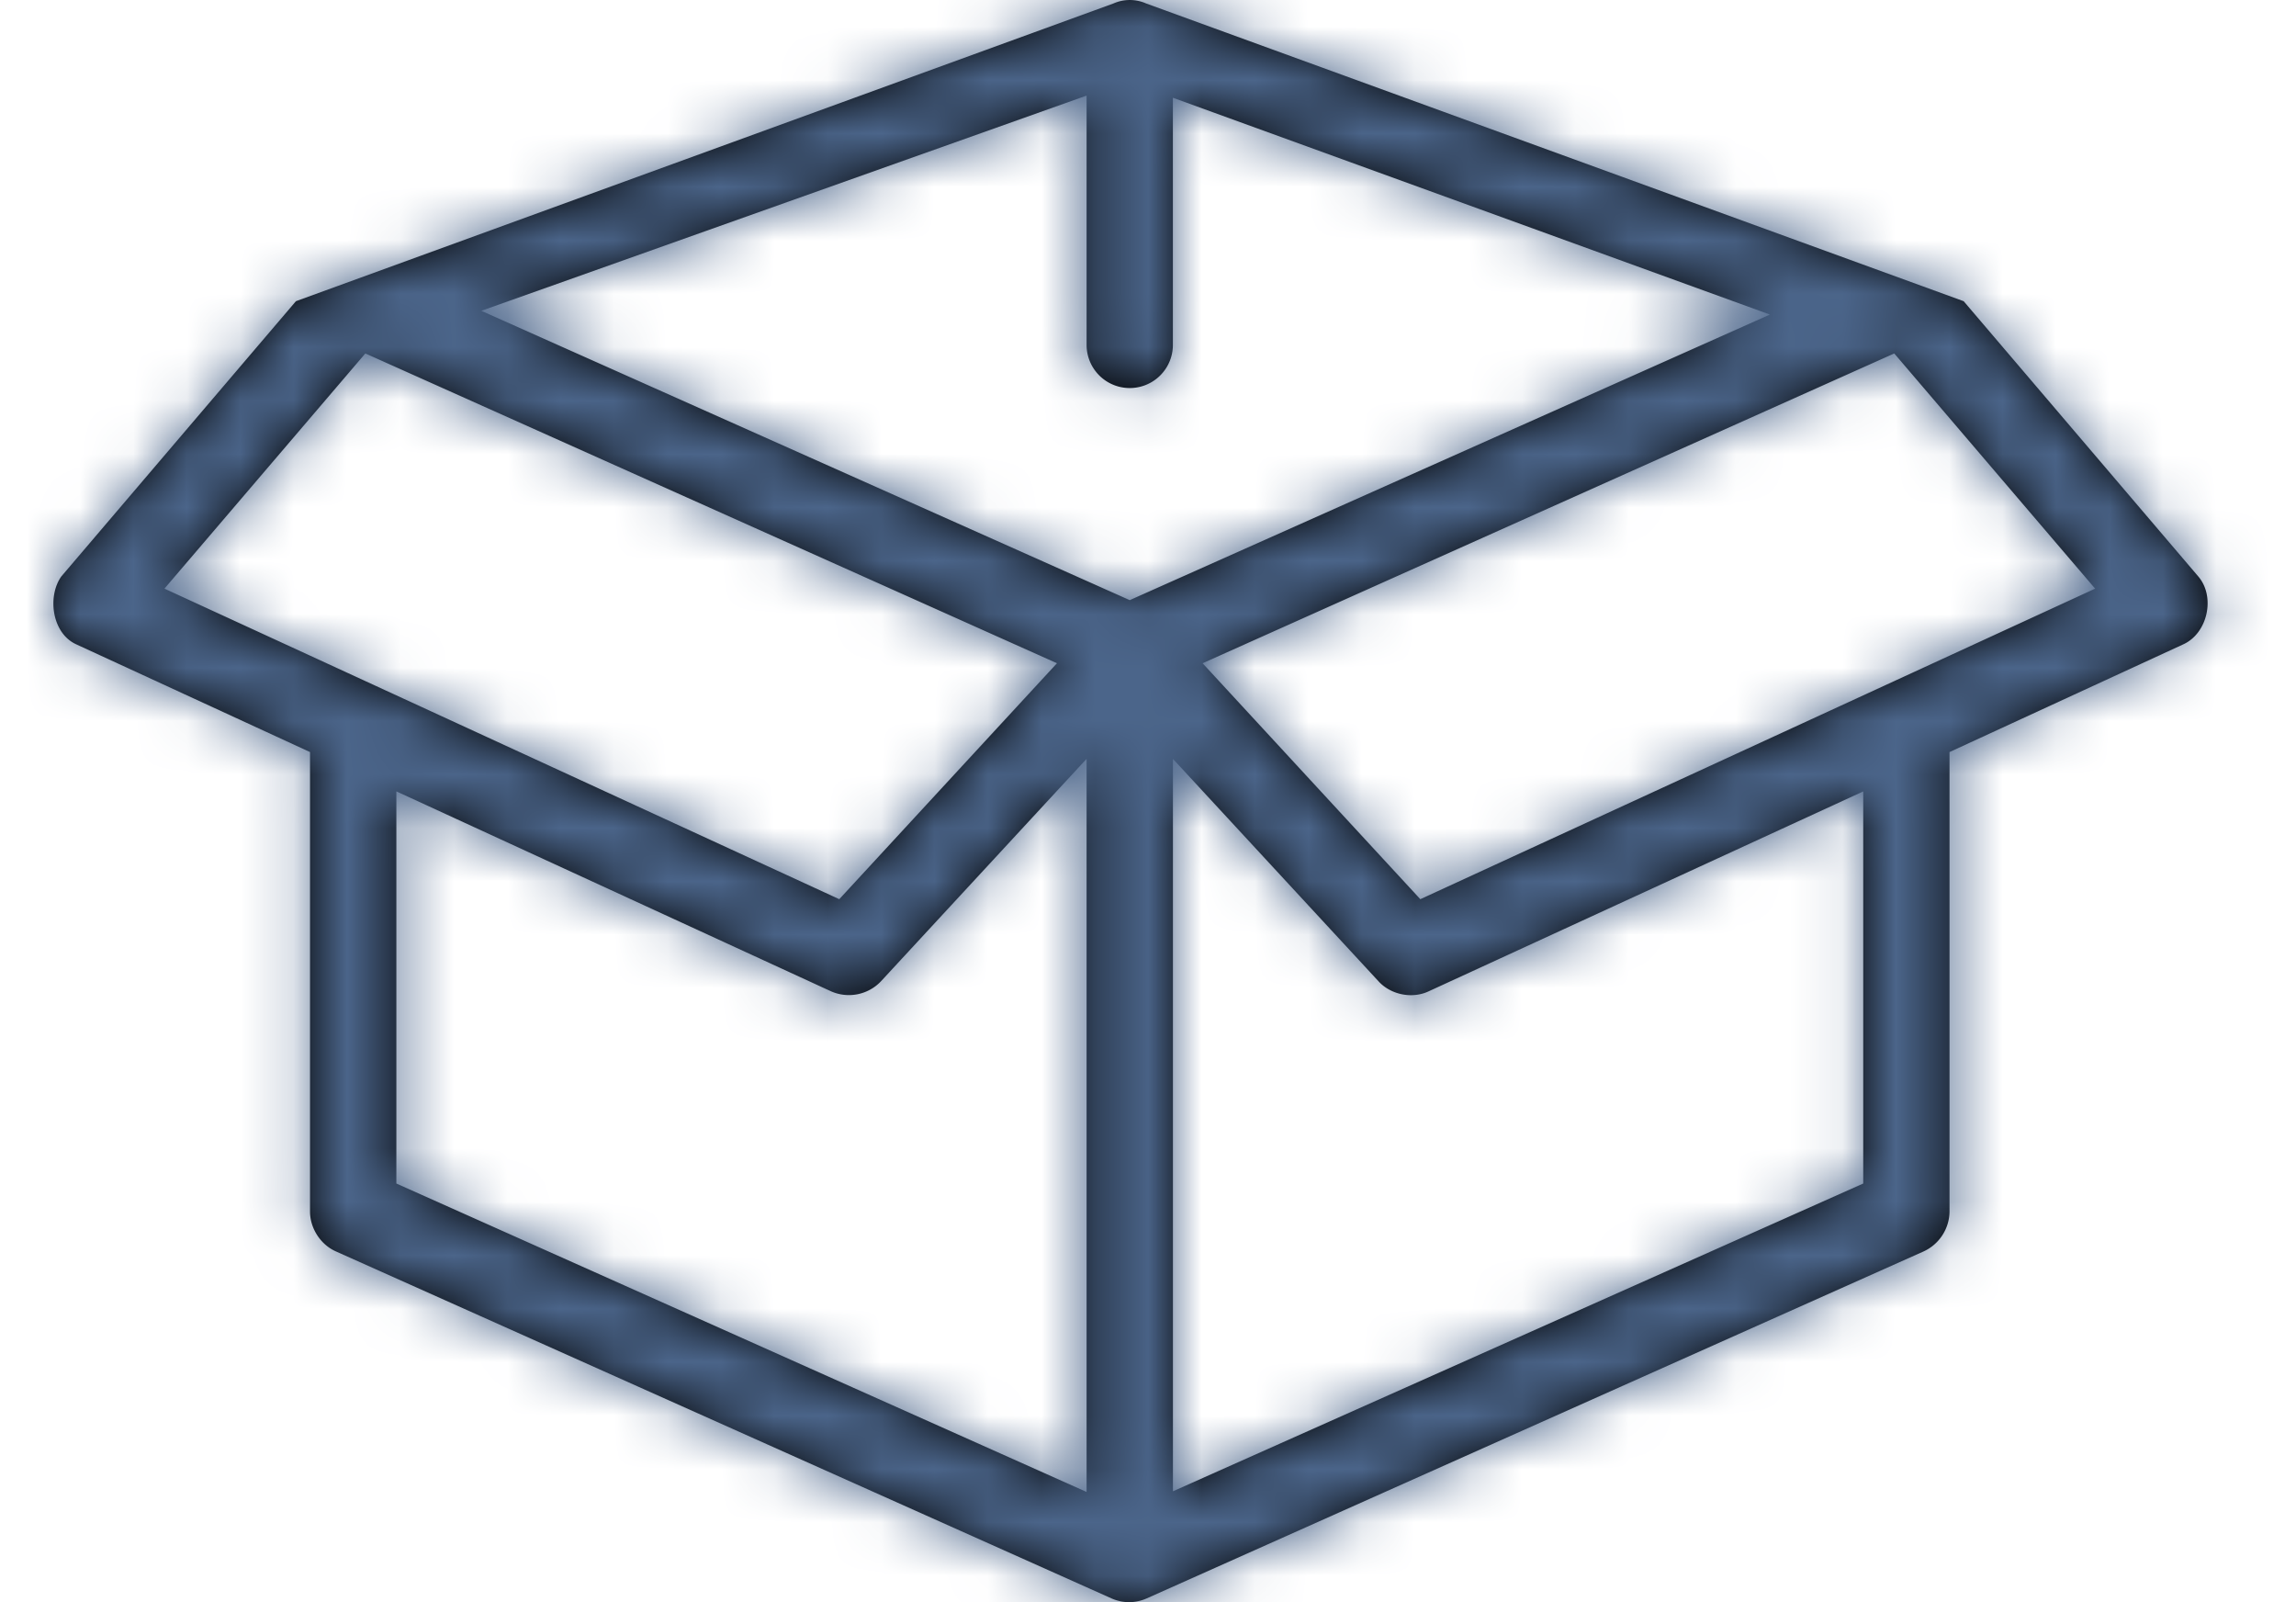 <svg width="43" height="30" xmlns="http://www.w3.org/2000/svg" xmlns:xlink="http://www.w3.org/1999/xlink"><defs><path d="M25.6 16.837l-4.078-4.418 12.954-5.801 3.762 4.404L25.6 16.837zm8.295 5.324l-12.928 5.763V14.21l3.85 4.164c.23.252.626.333.935.19l8.143-3.745v7.343zM20.159 11.238L8.014 5.82 19.35 1.79v4.668a.808.808 0 001.616 0V1.83l11.181 4.06-11.99 5.348zm-.808 16.699L6.423 22.161v-7.343l8.143 3.745a.827.827 0 00.934-.19l3.85-4.164v13.728zM2.08 11.022l3.762-4.404 12.953 5.801-4.077 4.418L2.08 11.022zM35.776 5.64L20.465.065a.757.757 0 00-.612 0L4.542 5.64.148 10.794c-.264.373-.177 1.062.278 1.27l4.38 2.018v8.612c.004.31.199.61.48.736l14.532 6.5a.806.806 0 00.656 0l14.557-6.5a.832.832 0 00.48-.736v-8.612l4.38-2.018c.455-.208.604-.89.279-1.27L35.776 5.64z" id="a"/></defs><g transform="translate(1)" fill="none" fill-rule="evenodd"><mask id="b" fill="#fff"><use xlink:href="#a"/></mask><use fill="#000" xlink:href="#a"/><g mask="url(#b)" fill="#4B658A"><path d="M-1 0h45v30H-1z"/></g></g></svg>